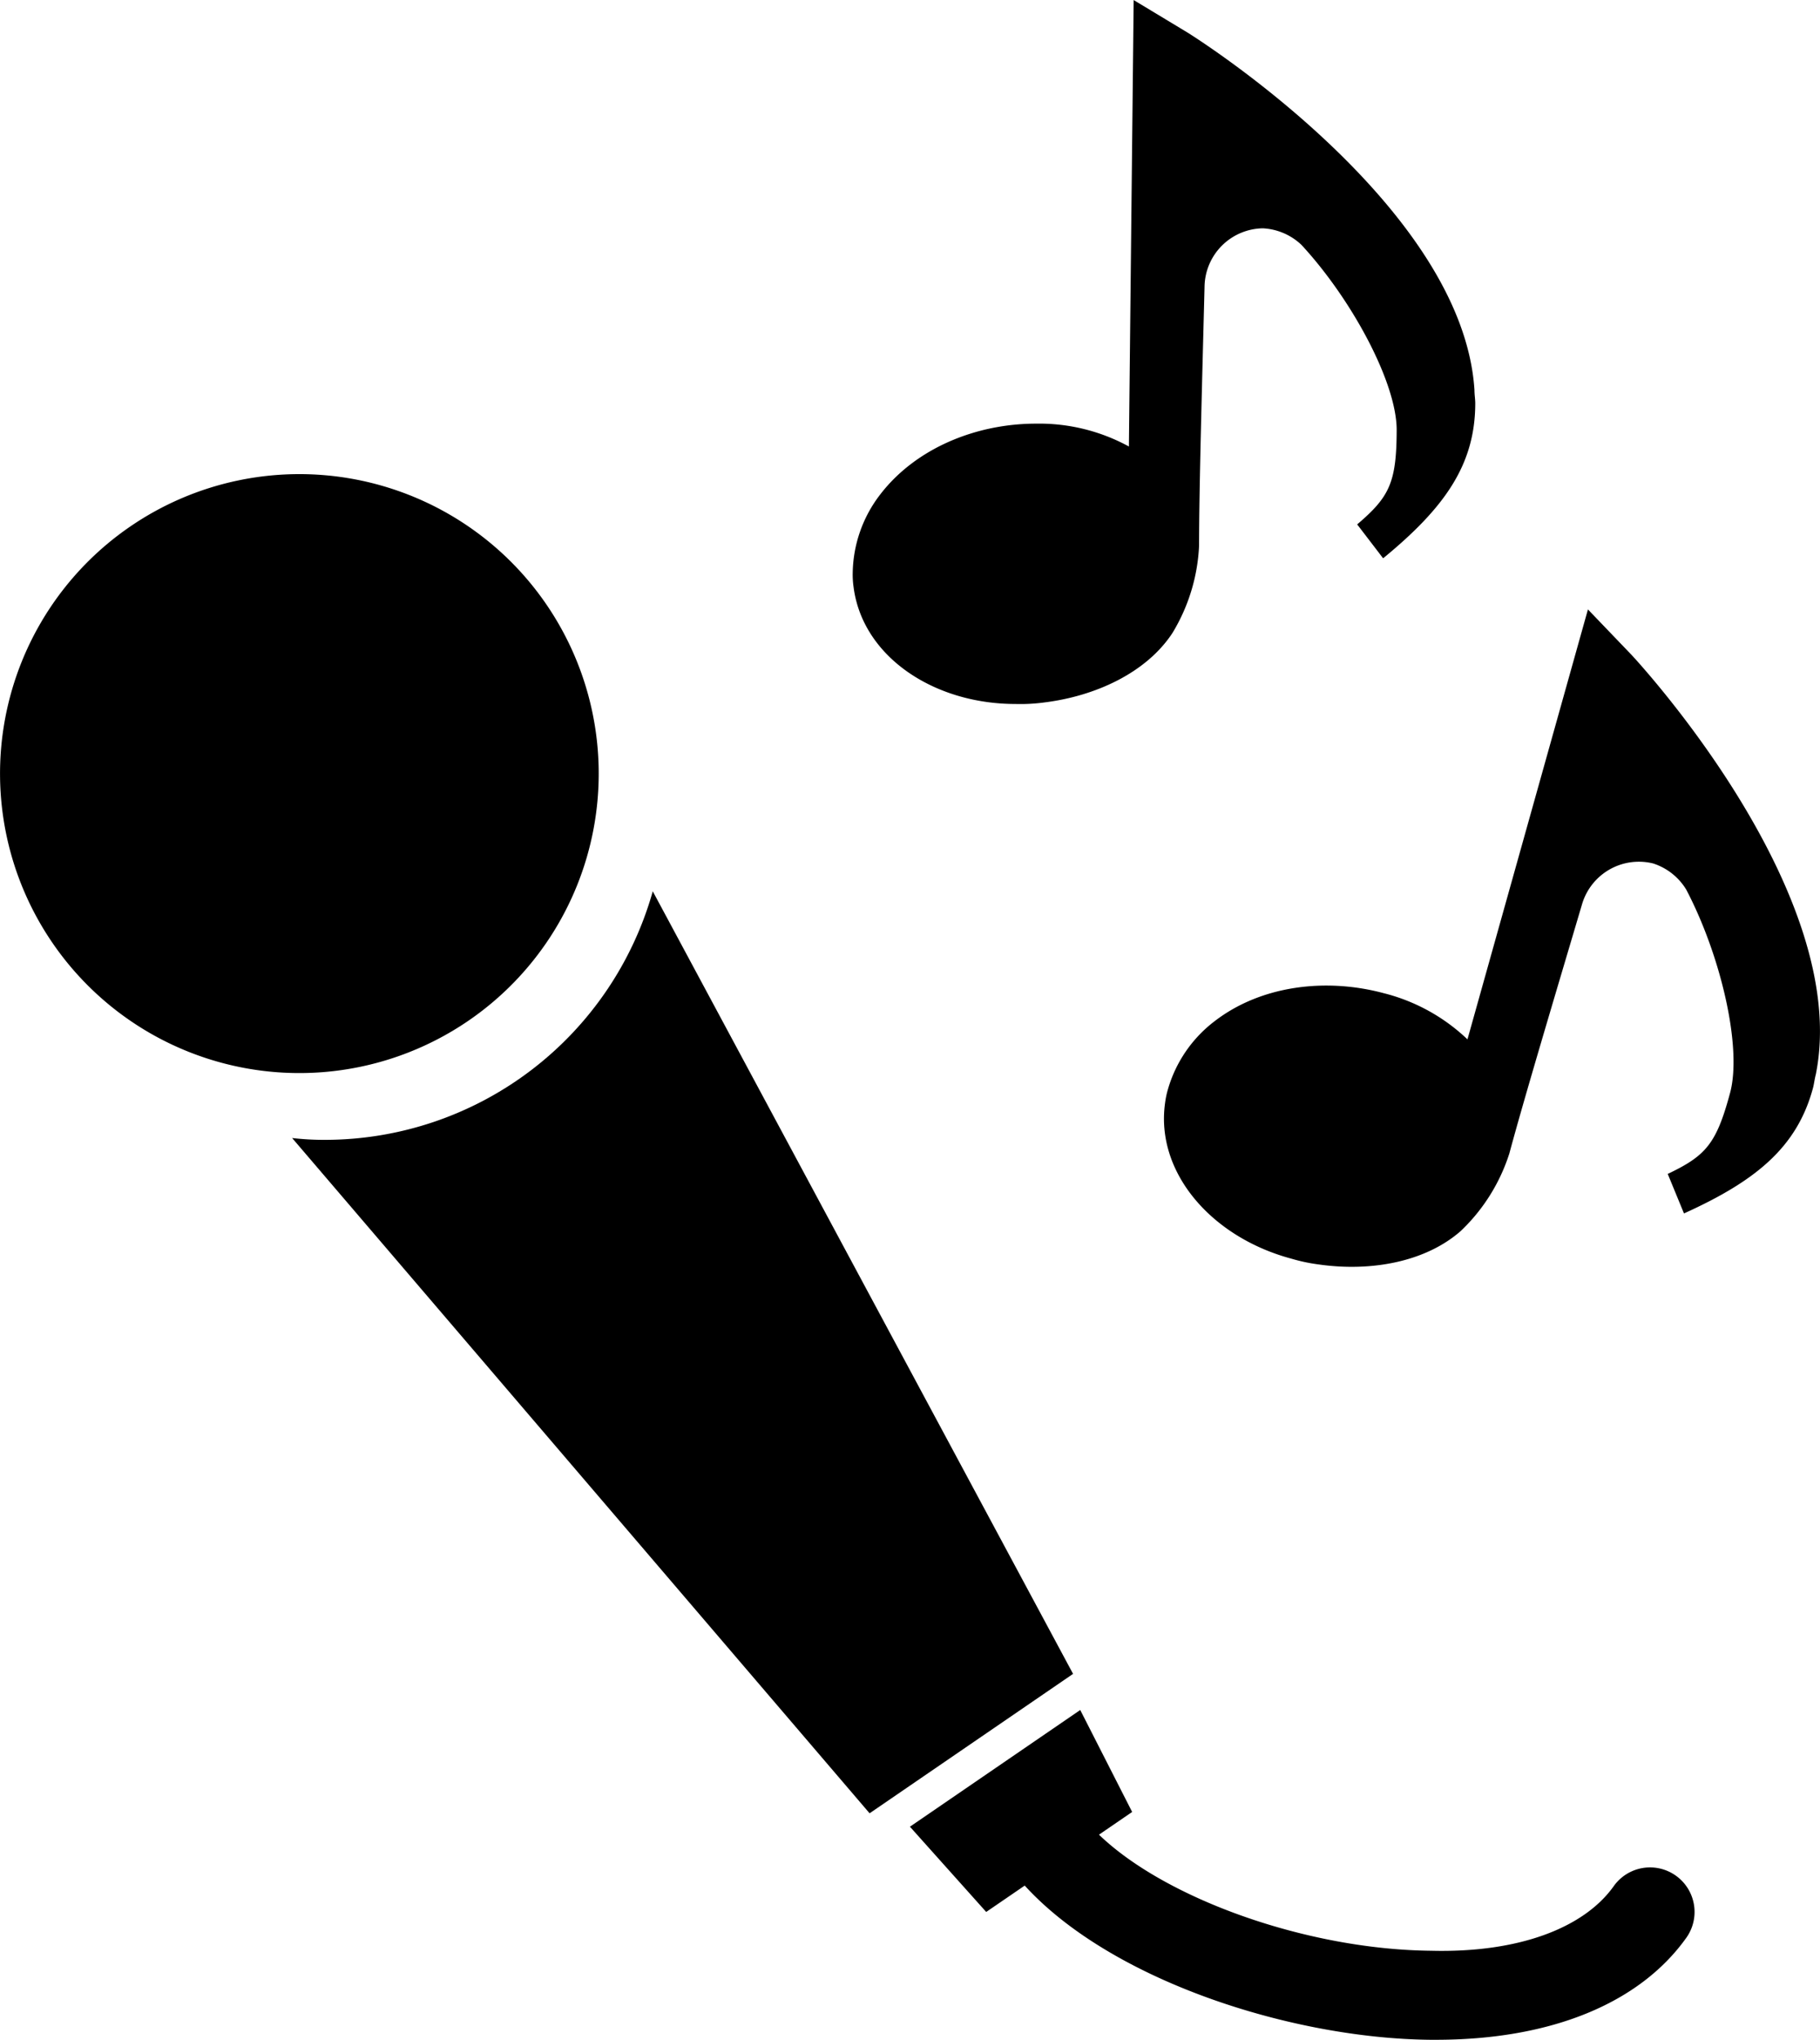 <svg id="C__1" data-name="C[_1" xmlns="http://www.w3.org/2000/svg" viewBox="0 0 408.77 457.95"><title>sing</title><path d="M231.24,263.65a76.54,76.54,0,0,1-73.5,55.8,62.42,62.42,0,0,1-7.5-.41l129.7,151.6,45.7-31.3Z" transform="translate(-84.63 -63.55)"/><path d="M189.86,292.69A67.23,67.23,0,1,0,96.4,275.21,67.22,67.22,0,0,0,189.86,292.69Z" transform="translate(-84.63 -63.55)"/><path d="M447.07,487c-6.8,9.54-21.65,15-41,14.5-28-.27-59.73-11.71-74.61-26.06l7.45-5.1-11.66-22.89L289,473.65l17.13,19.14,8.65-5.92c19.55,21.43,60.11,34.33,91.13,34.62h1.19c25.78,0,45.73-8.12,56.28-22.91A10,10,0,0,0,447.07,487Z" transform="translate(-84.63 -63.55)"/><path d="M389.45,181.28l5.83,7.61c13.79-11.32,20.69-21,20.69-34.82,0-.89-0.18-1.94-0.18-3-2.67-41.2-62.24-78.86-64.54-80.27l-12-7.24-1.07,100.23a42,42,0,0,0-20.86-5.13c-13.43,0-27,5.49-35,15.91a29.48,29.48,0,0,0-6.17,17.51,19.08,19.08,0,0,0,.18,3.17c1.94,15.57,17.85,26.35,36.42,26.35a39.86,39.86,0,0,0,6.37-.34c11.66-1.43,23-6.73,28.82-15.57a41.32,41.32,0,0,0,6-19.62c0-12.74.7-37.31,1.23-58.17a13.3,13.3,0,0,1,13.09-13.09,13.58,13.58,0,0,1,8.67,3.71c11.31,12.21,21.39,30.94,21.39,41.55C398.29,171.92,396.7,175.1,389.45,181.28Z" transform="translate(-84.63 -63.55)"/><path d="M441.28,200.37l-27.06,96.52a42.11,42.11,0,0,0-18.82-10.37c-13-3.49-27.54-1.73-37.94,6.27a29.48,29.48,0,0,0-10.51,15.3,19.31,19.31,0,0,0-.65,3.12c-2.17,15.54,10.4,30.08,28.32,34.9a39.49,39.49,0,0,0,6.24,1.32c11.63,1.66,23.92-.53,31.88-7.54a41.39,41.39,0,0,0,10.89-17.39c3.31-12.3,10.37-35.85,16.3-55.86a13.31,13.31,0,0,1,16-9.24,13.57,13.57,0,0,1,7.41,5.84c7.75,14.73,12.62,35.43,9.86,45.68-3.08,11.44-5.44,14.1-14,18.18l3.65,8.87c16.26-7.35,25.45-14.94,29-28.26,0.22-.85.33-1.91,0.61-2.95,8.13-40.48-39.62-92.31-41.48-94.28Z" transform="translate(-84.63 -63.55)"/></svg>